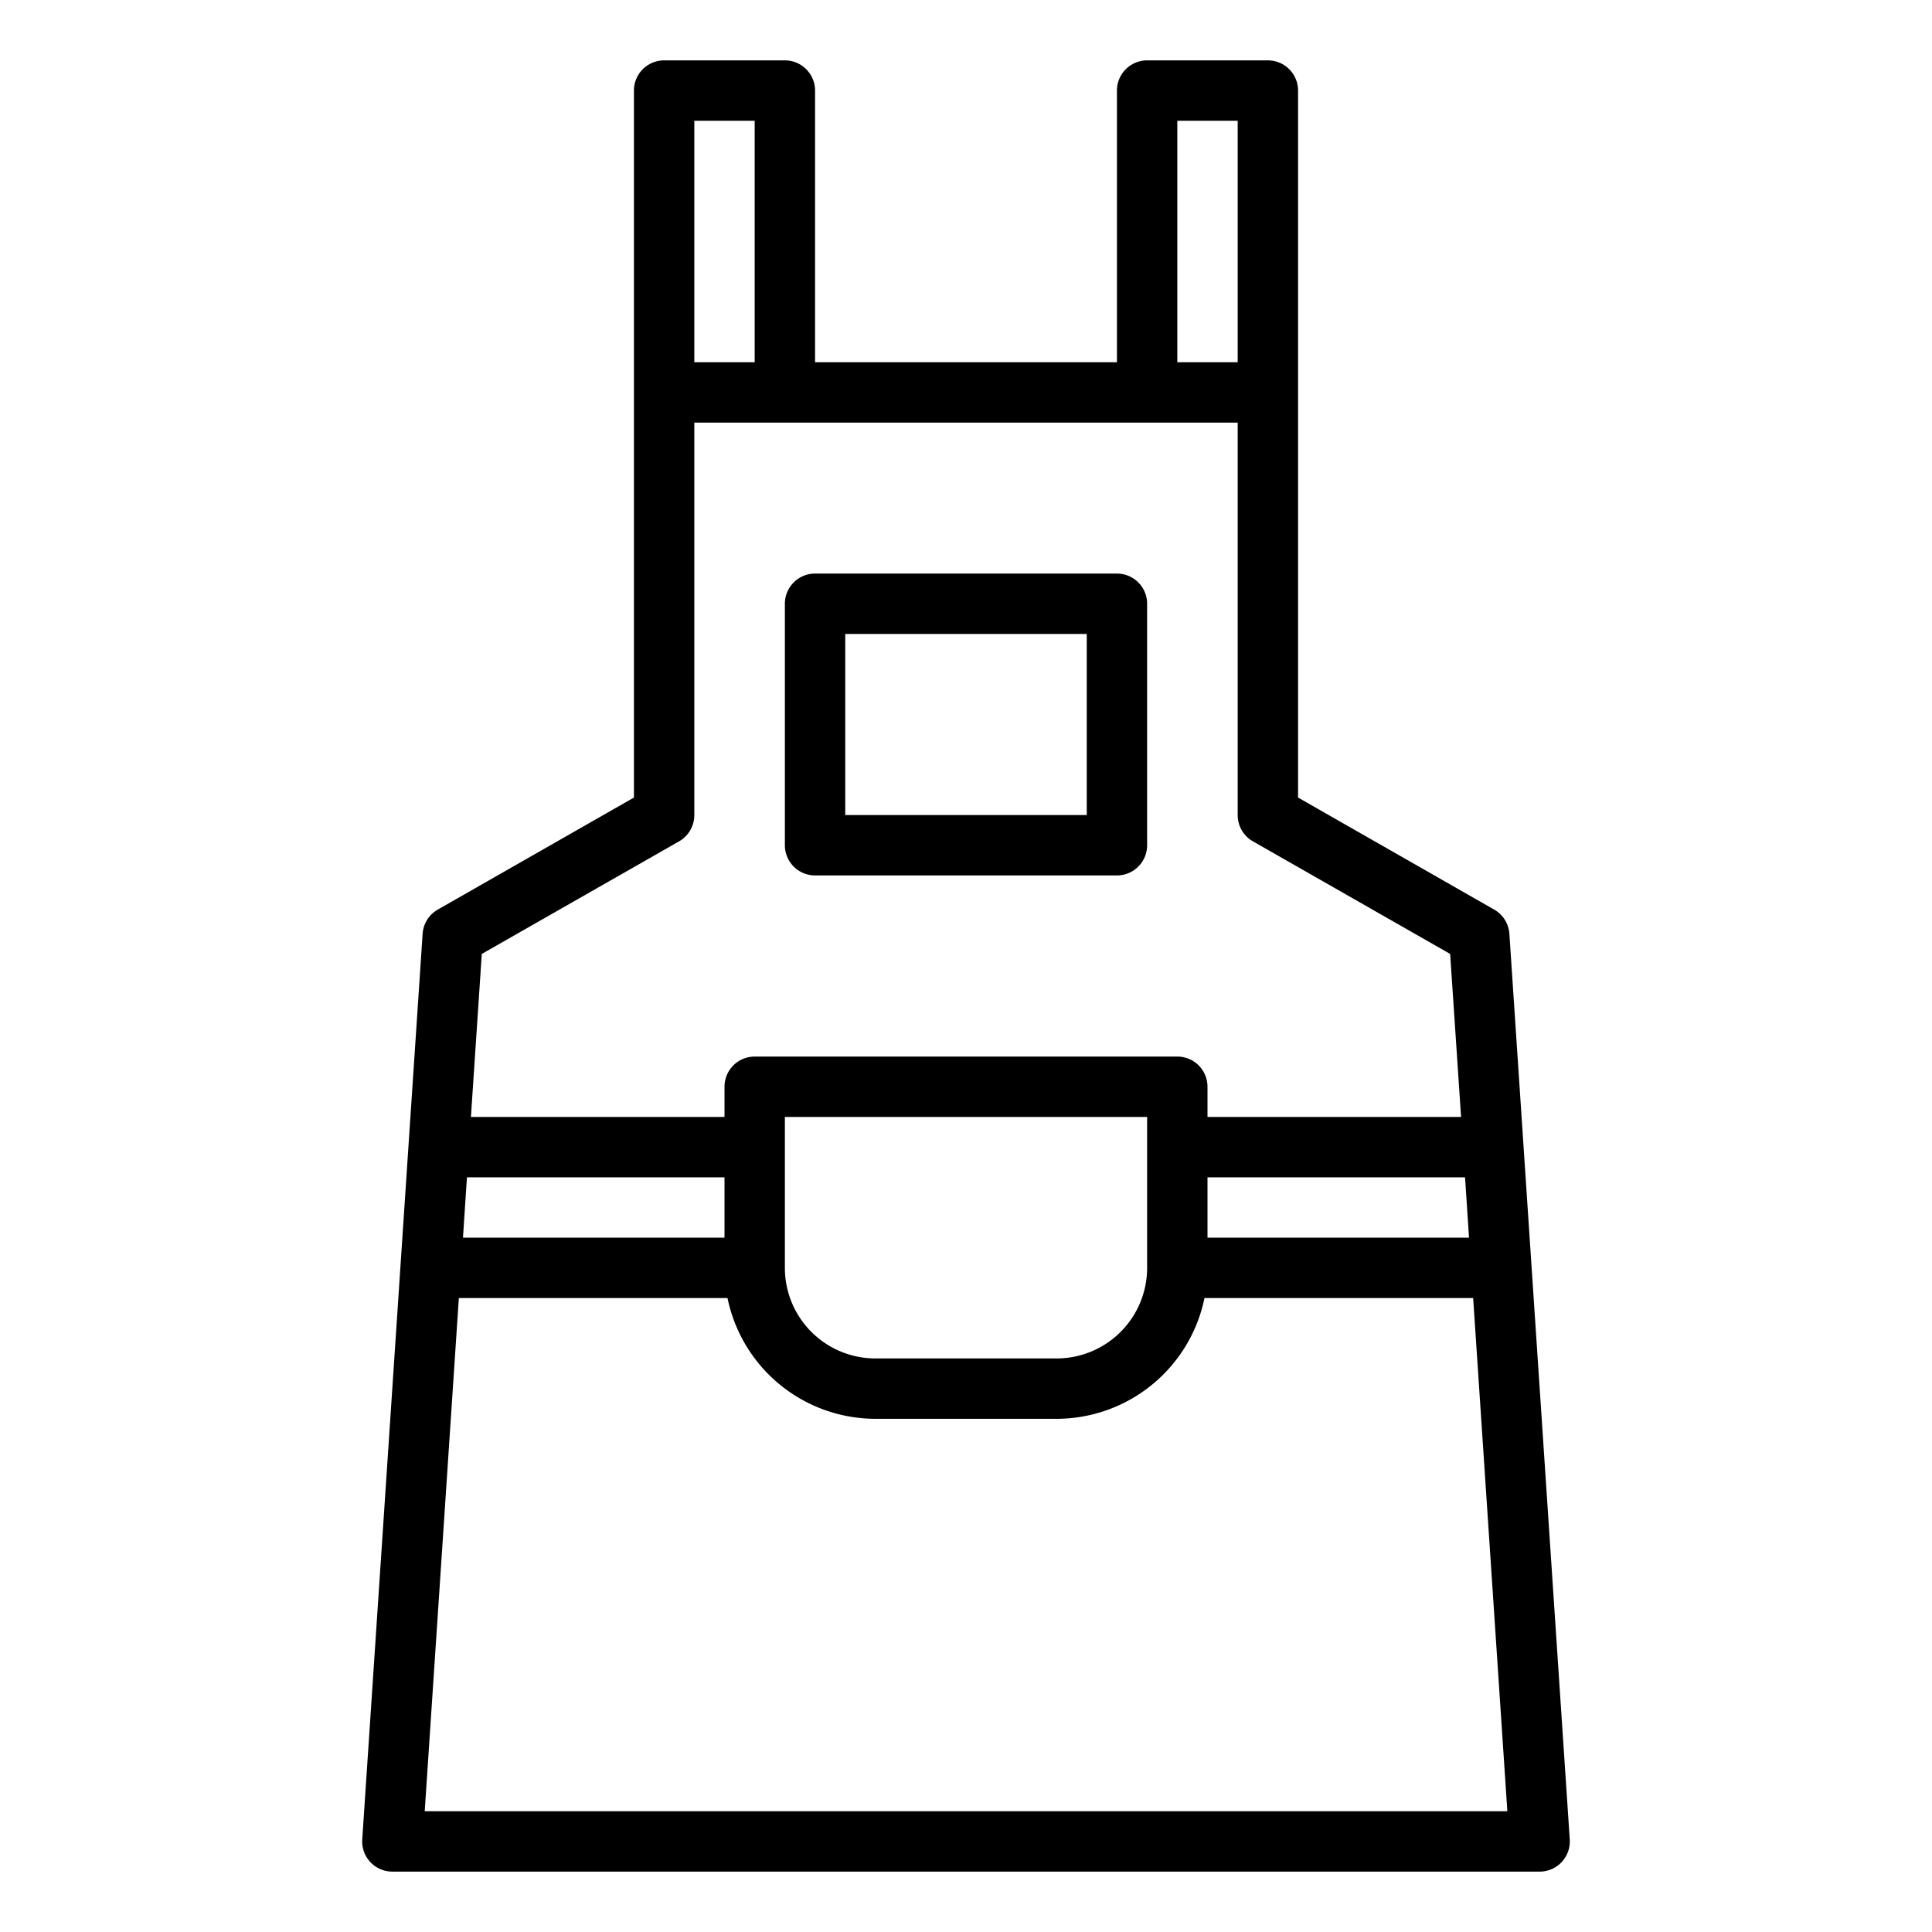 <svg xmlns="http://www.w3.org/2000/svg" viewBox="0 0 64 64" x="0px" y="0px"><g><path d="M50,30.933a1,1,0,0,0-.5-.8L43,26.42V3a1,1,0,0,0-1-1H38a1,1,0,0,0-1,1v9H27V3a1,1,0,0,0-1-1H22a1,1,0,0,0-1,1V26.42l-6.5,3.712a1,1,0,0,0-.5.8l-2,30A1,1,0,0,0,13,62H51a1,1,0,0,0,1-1.067ZM48.663,41H40V39h8.531l.057.852ZM26,37H38v5a3,3,0,0,1-3,3H29a3,3,0,0,1-3-3ZM39,4h2v8H39ZM23,4h2v8H23Zm-.5,23.868A1,1,0,0,0,23,27V14H41V27a1,1,0,0,0,.5.868L48.038,31.6,48.4,37H40V36a1,1,0,0,0-1-1H25a1,1,0,0,0-1,1v1H15.6l.36-5.4ZM24,41H15.337l.075-1.148L15.469,39H24ZM14.069,60,15.2,43h8.9A5.009,5.009,0,0,0,29,47h6a5.009,5.009,0,0,0,4.9-4h8.9l1.133,17Z"></path><path d="M27,29H37a1,1,0,0,0,1-1V20a1,1,0,0,0-1-1H27a1,1,0,0,0-1,1v8A1,1,0,0,0,27,29Zm1-8h8v6H28Z"></path></g></svg>